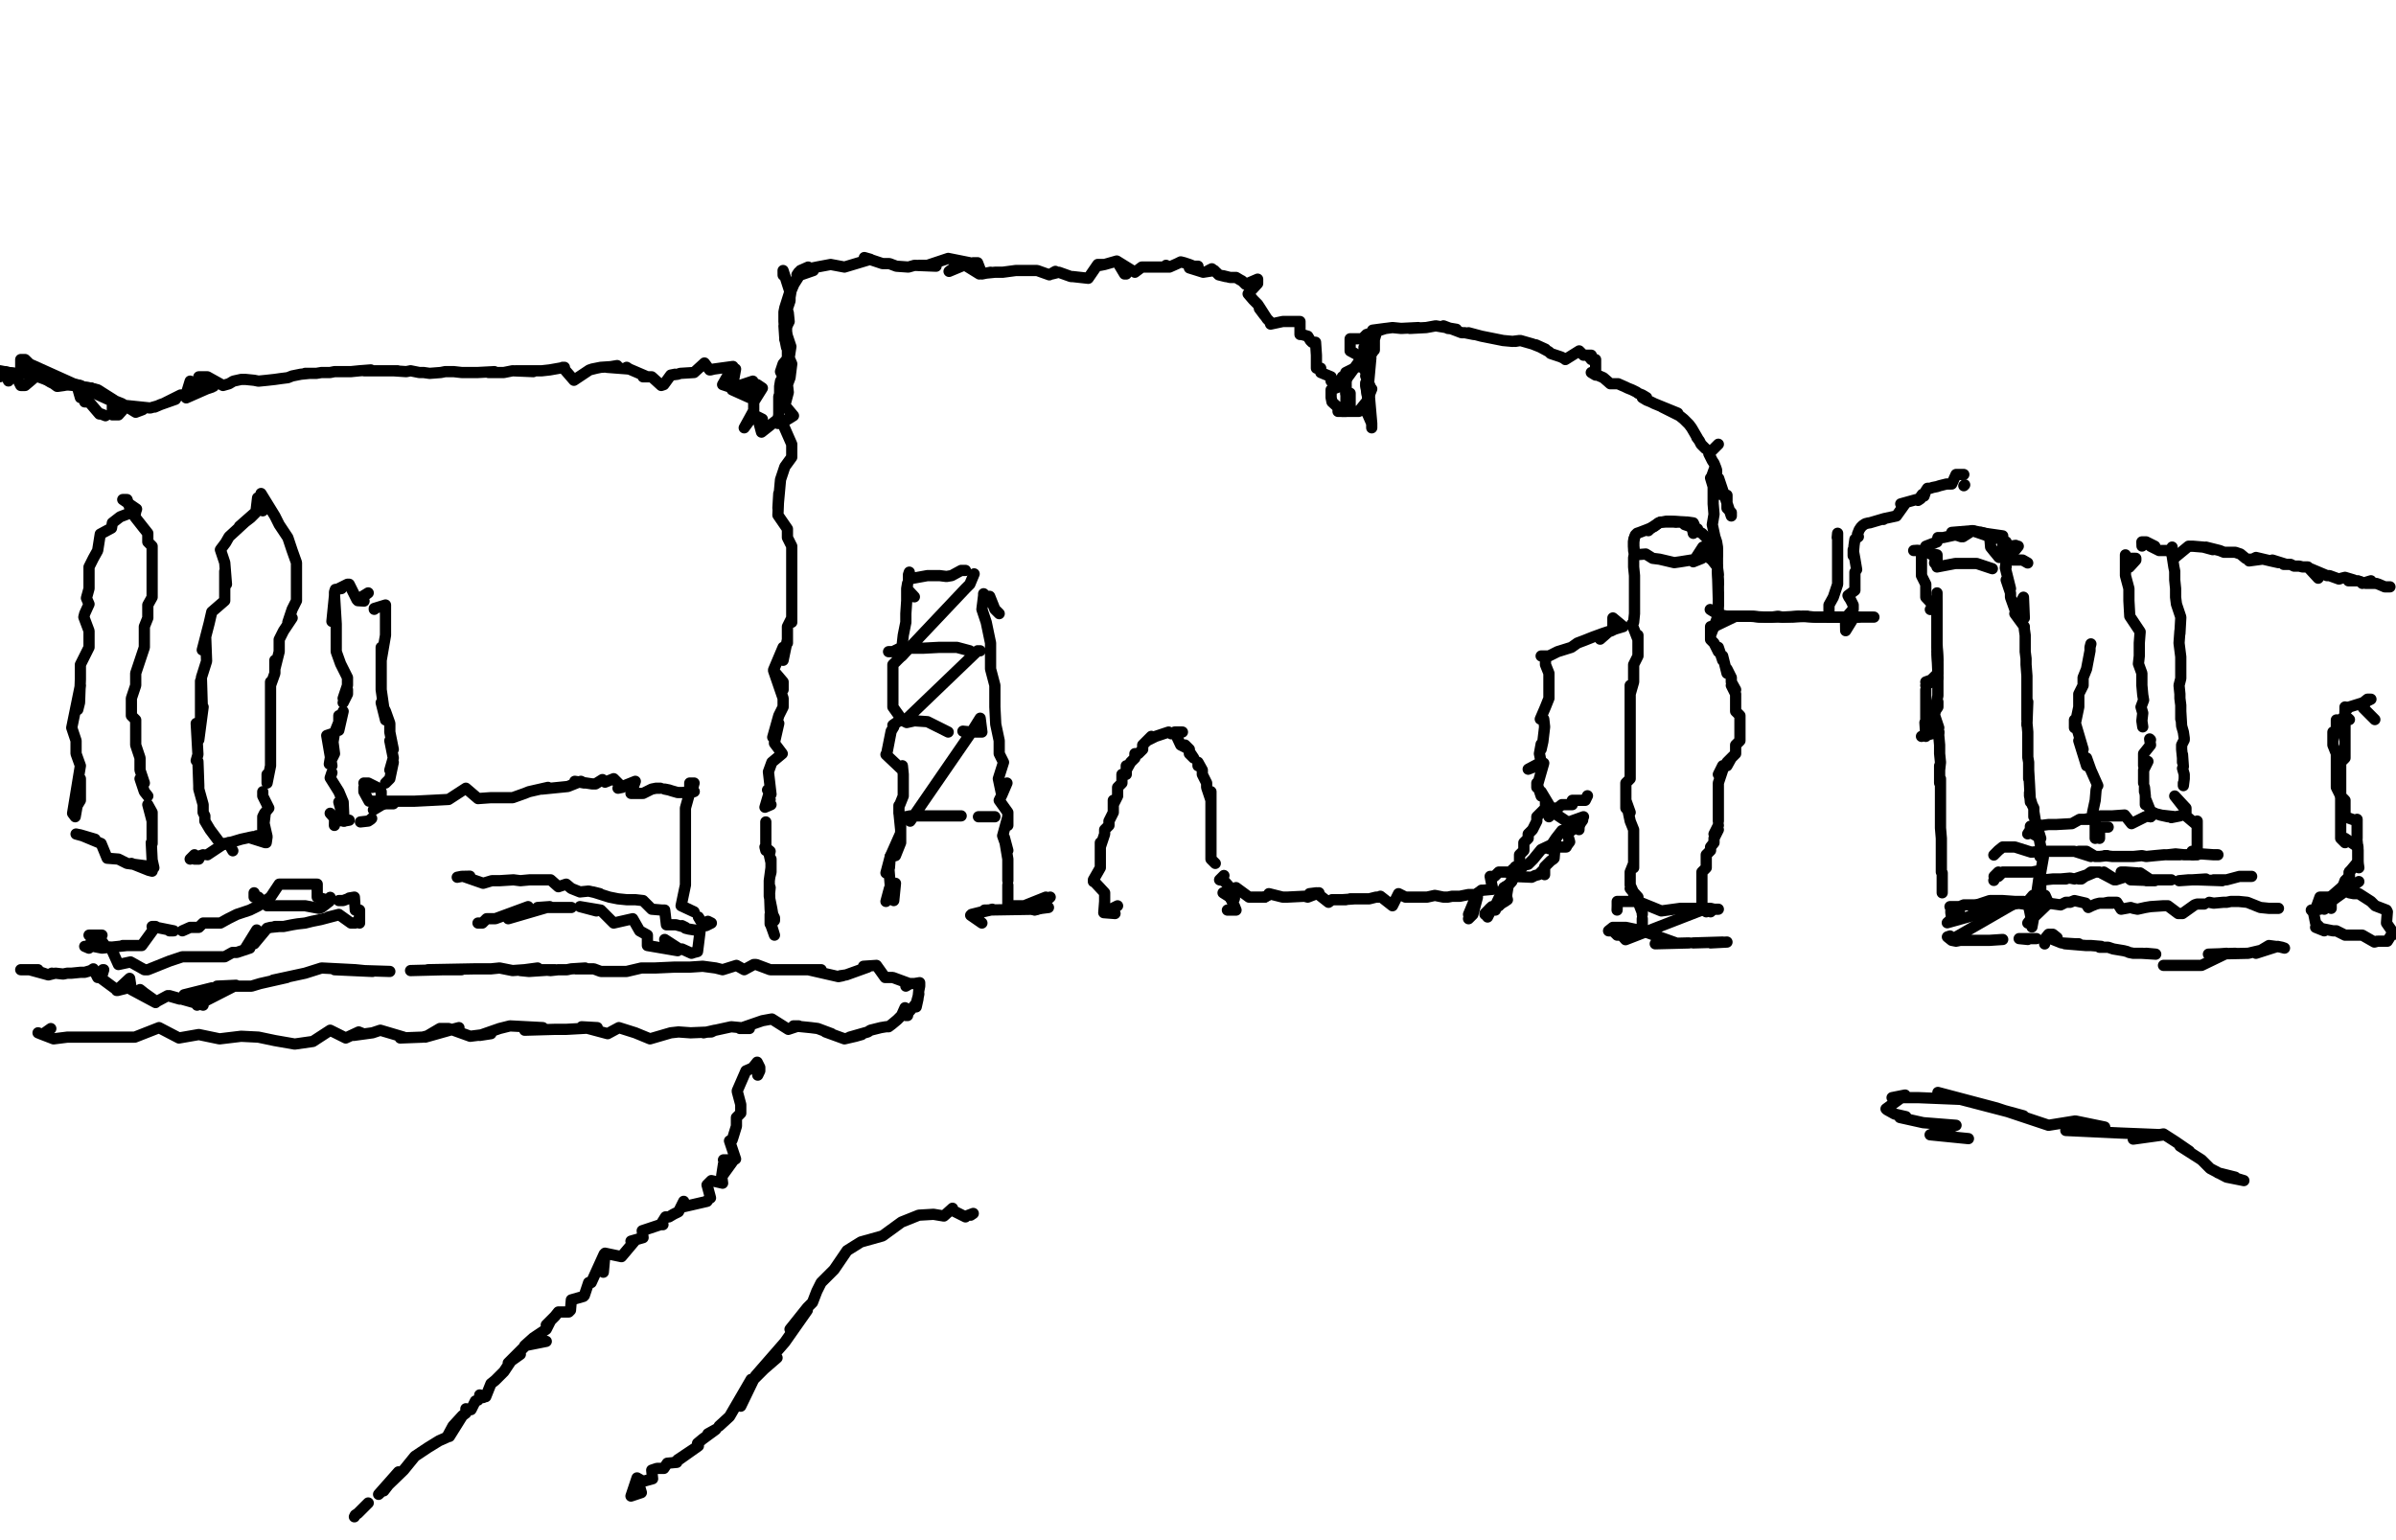<?xml version="1.0" encoding="utf-8" ?>
<svg baseProfile="full" height="1782" version="1.1" width="2772" xmlns="http://www.w3.org/2000/svg" xmlns:ev="http://www.w3.org/2001/xml-events" xmlns:xlink="http://www.w3.org/1999/xlink"><defs /><path d="M9.8,440.78L5,430" fill="none" stroke="#000000" style="-webkit-tap-highlight-color: rgba(0, 0, 0, 0); stroke-linecap: round; stroke-linejoin: round; stroke-width: 13;" /><path d="M2,430L0,435.88L5,430L10,431L17,432L24,446L29,446L42,435L47,436L52,438L58,442L62,444L66,447L67,447L74,446L78,445L83,445L89,446L93,460L105,449L98,465L103,465L115,479L115,479L117,479L117,479L122,481" fill="none" stroke="#000000" style="-webkit-tap-highlight-color: rgba(0, 0, 0, 0); stroke-linecap: round; stroke-linejoin: round; stroke-width: 13;" /><path d="M9.8,426.08" fill="none" stroke="#000000" style="-webkit-tap-highlight-color: rgba(0, 0, 0, 0); stroke-linecap: round; stroke-linejoin: round; stroke-width: 13;" /><path d="M5,430L0,429L0,430.98L5,430L10,431L17,432L20,432L29,432L49,436L39,434L58,441L69,444L88,445L93,446L78,445L98,448L105,449L110,451L108,450L114,453L117,456L121,459L124,461L124,461" fill="none" stroke="#000000" style="-webkit-tap-highlight-color: rgba(0, 0, 0, 0); stroke-linecap: round; stroke-linejoin: round; stroke-width: 13;" /><path d="M130,463L130,480L137,480L145,471L34.28,421.19L29,416L24,416L24,431L25,431L29,432L33,432L37,433L44,435L49,436L56,439L69,444L78,445L88,445L98,448L105,449L113,451L132,463L117,455L126,461L141,467L157,477L165,474L144,469L173,472L174,472L181,470L179,471L186,468L203,462L191,466L209,457" fill="none" stroke="#000000" style="-webkit-tap-highlight-color: rgba(0, 0, 0, 0); stroke-linecap: round; stroke-linejoin: round; stroke-width: 13;" /><path d="M215,455L226,452L220,452L239,449L241,448L247,447L241,448L245,448L239,450L215.49,460.37L215,455L218,453L216,454L220,441L233,451L230,436L240,436L258,446L258,446L265,444L270,441L279,439L284,439L294,440L299,441L309,440L318,439L325,438L333,437L338,435L343,434L348,433L358,432L353,432L360,432L366,432L372,431L377,431L382,431L387,430L402,430L397,430L406,430L416,429L429,428L421,429L441,429L445,429L460,429L455,429L470,430L475,429L485,431L490,431L497,432L510,431L515,430L525,430L534,431L544,431L553,431L572,430L565,431L583,431L593,429L617,430L607,429L597,429L627,429L636,428L653,425L651,425L664,440L682,428L682,428L690,426L685,427L695,425L710,424L714,423L702,425L728,427L727,427L725,425L728,427L749,436L744,436L754,436L765,446L768,445L776,434L781,433L776,434L784,433L787,432L787,432L787,432L803,431L815,420L821,428L821,428L822,428L826,427L826,427L826,427L848,424L836,445L845,448L851,427L847,449L871,441L847,449L862,455L847,451L867,460L876,445L882,449L872,465L872,470L872,475L861,495L872,480L882,485L877,485L881,500L881,500L900,485L900,490L900,485L901,480L901,475L901,470L901,459L901,465" fill="none" stroke="#000000" style="-webkit-tap-highlight-color: rgba(0, 0, 0, 0); stroke-linecap: round; stroke-linejoin: round; stroke-width: 13;" /><path d="M902,456L902,447L903,441L906,436L903,430L906,421L911,415L911,404L908,392L910,402L910,381L908,385L911,376L913,372L912,362L912,367L911,356L912,354L914,348L914,344L916,332L915,337L921,323L919,328L926,317L926,313L931,312L935,309L941,313L925.63,318.34L922,318L924,315L935,309L926,313L945,309L961,306L977,309L1007,300L1000,298L1021,305L1029,305L1037,308L1051,309L1058,307L1083,308L1063,307L1078,307L1073,307L1097,299L1122,304L1098,314L1112,304L1133,317L1126,304L1131,304L1136,317L1146,315L1141,316L1151,315L1156,315L1160,315L1160,315L1160,315L1175,313L1180,313L1185,313L1190,313L1195,313L1200,313L1214,318L1221,314L1217,317L1225,315L1239,320L1241,320L1259,322L1259,322L1270,306L1270,306L1278,306L1273,307L1278,306L1292,302L1303,317L1301,317L1292,302L1313,315L1321,309L1321,309L1338,309L1338,309L1342,309L1352,309L1349,307L1353,309L1362,305L1366,303L1370,304L1376,306L1381,308L1386,308L1376,310L1392,315L1405,313L1398,313L1402,311L1407,315L1410,318L1418,320L1415,319L1423,321L1430,321L1435,324L1437,325L1440,328L1441,329L1455,323L1455,328L1444,340L1450,347L1452,349L1455,352L1457,355L1457,357L1463,365L1457,355L1464,366L1466,369L1469,372L1469,372L1470,375L1484,372L1489,372L1494,372L1499,372L1504,372L1504,387L1506,387L1506,387L1513,389L1513,389L1516,394L1518,396L1518,396L1522,396L1522,396L1523,411L1523,416L1523,421L1523,426L1528,426L1528,431L1540,436L1540,436L1540,436L1540,441L1553,441L1557,446L1557,451L1557,455L1562,455L1562,460L1562,475L1562,475L1557,476L1553,476L1553,476L1548,476" fill="none" stroke="#000000" style="-webkit-tap-highlight-color: rgba(0, 0, 0, 0); stroke-linecap: round; stroke-linejoin: round; stroke-width: 13;" /><path d="M1553,476L1553,476L1557,476L1557.41,440.78L1553,441L1553,446L1540,451L1540,455L1540,460L1541,465L1553,476L1553,476L1557,476L1567,476L1560,476L1572,476L1580,466L1577,475L1587,450L1582,458L1580,443L1586,449L1580,435L1580,435L1581,430L1581,430" fill="none" stroke="#000000" style="-webkit-tap-highlight-color: rgba(0, 0, 0, 0); stroke-linecap: round; stroke-linejoin: round; stroke-width: 13;" /><path d="M1586,414L1586,414L1585,412L1589,406L1590,394L1590,405L1590,393L1592,386L1590,393L1590,394L1552.52,445.67L1553,436L1553,441L1557,431L1573,423L1573,421L1573,416L1585,412L1578,402L1589,406L1590,405L1585,394L1580,397L1579,401L1578,402L1581,430L1586,414L1582,458L1580,446" fill="none" stroke="#000000" style="-webkit-tap-highlight-color: rgba(0, 0, 0, 0); stroke-linecap: round; stroke-linejoin: round; stroke-width: 13;" /><path d="M1579,475L1580,474L1587,490L1587,495L1587,490L1581.9,430.98L1574,423L1573,416L1573,412L1573,412L1562,406L1562,402L1562,397L1562,392L1577,392L1578,390L1581,387L1603,380L1588,382L1611,379L1621,380L1641,379L1631,380L1650,379L1661,377L1685,381L1675,380L1670,377L1691,385L1695,385L1705,387L1699,385L1714,389L1719,390L1724,391L1734,393L1739,394L1750,395L1758,394L1753,395L1759,394L1773,398L1788,404L1777,399L1779,400L1792,407L1794,409L1806,413L1810,415L1811,416L1827,406L1832,411L1841,411L1837,411L1841,416L1846,416L1846,434L1841,431L1855,437L1855,437L1863,444L1871,444L1872,444L1881,448L1883,449L1888,451L1888,451L1894,454L1895,455L1900,457L1905,460L1900,460L1905,463L1910,465L1914,467L1941,478L1923,471L1929,474L1943,481L1948,485L1954,491L1957,495L1957,495L1964,507L1963,506L1966,510L1968,514L1973,519L1973,519" fill="none" stroke="#000000" style="-webkit-tap-highlight-color: rgba(0, 0, 0, 0); stroke-linecap: round; stroke-linejoin: round; stroke-width: 13;" /><path d="M1988,514L1977,525L1980,531L1981,533L1983,536L1985,541L1986,544L1986,547L1984,549L1982,562L1983,566L1983,569L1983,571L1998,573L1998,578L1998,583L1998,588L2003,593L2003,597L1988.4,553.42L1982,552L1983,549L1984,541L1980,552L1979,553L1982,563L1982,573L1982,583L1983,595L1981,607L1984,621L1986,627L1987,633L1987,637L1987,642L1987,646L1987,656L1988,665L1987,661L1988,671L1988,691L1988,686L1988,676L1988,691L1988,695L1988,700L1988,700" fill="none" stroke="#000000" style="-webkit-tap-highlight-color: rgba(0, 0, 0, 0); stroke-linecap: round; stroke-linejoin: round; stroke-width: 13;" /><path d="M1998,713L1998,713L2003,713L2008,713L1983.5,724.83L1989,713L1990,714L1993,714L2003,713L2013,713L2018,713L2028,713L2035,714L2042,714L2050,714L2057,713L2062,714L2072,714L2081,713L2074,714L2091,713L2086,713L2099,714L2101,714L2107,714L2110,714L2116,714L2121,714L2130,714L2126,714L2135,714" fill="none" stroke="#000000" style="-webkit-tap-highlight-color: rgba(0, 0, 0, 0); stroke-linecap: round; stroke-linejoin: round; stroke-width: 13;" /><path d="M2140,713L2150,714L2145,714L2145,714L2135.32,729.73L2135,714L2135,714L2135,714L2140,713L2137,713L2144,705L2144,700L2141,694L2139,691L2138,689L2146,683L2146,664L2146,662L2148,659L2146,647L2144,636L2144,643L2145,631L2146,624L2150,621L2149,618L2151,613L2153,610L2155,608L2158,606L2162,605L2163,605L2180,600L2179,601L2180,600L2194,597L2194,597L2204,583L2199,583L2217,578L2217,578L2222,577L2219,579L2224,572L2226,574L2228,568L2230,565L2233,565L2236,564L2241,563L2244,562L2248,561L2252,560L2258,560L2263,549L2268,549L2272,549" fill="none" stroke="#000000" style="-webkit-tap-highlight-color: rgba(0, 0, 0, 0); stroke-linecap: round; stroke-linejoin: round; stroke-width: 13;" /><path d="M2273,561L2273,561L2272,562" fill="none" stroke="#000000" style="-webkit-tap-highlight-color: rgba(0, 0, 0, 0); stroke-linecap: round; stroke-linejoin: round; stroke-width: 13;" /><path d="M2478.15,631.78L2478,627L2483,627L2493,632L2488,632L2498,637L2513,637L2513,642L2515,646L2532,632L2537,632L2549,633L2560,636L2560,636L2552,633L2568,637L2573,639L2581,639L2577,639L2586,639L2589,640L2592,641L2598,646L2600,647L2617,647L2602,649L2610,645L2627,649L2636,651L2629,648L2645,653L2642,653L2650,653L2654,655L2660,655L2664,656L2670,656L2682,669L2673,658L2692,666L2695,666L2706,670L2709,669L2713,668L2723,671L2717,672L2728,672" fill="none" stroke="#000000" style="-webkit-tap-highlight-color: rgba(0, 0, 0, 0); stroke-linecap: round; stroke-linejoin: round; stroke-width: 13;" /><path d="M2731,673L2733,675L2743,672L2737,675L2749,675L2752,676L2759,679L2762,679L2765,679L2762,679L2762,679" fill="none" stroke="#000000" style="-webkit-tap-highlight-color: rgba(0, 0, 0, 0); stroke-linecap: round; stroke-linejoin: round; stroke-width: 13;" /><path d="M2517.33,641.58L2513,637L2513,633L2513,637L2513,642L2513,643L2515,656L2516,661L2516,671L2517,681L2517,691L2518,699L2523,714L2523,715L2523,715L2522,733L2522,730L2521,744L2523,760L2523,761L2523,785L2523,785L2521,793L2522,803L2522,808L2523,816L2523,832L2523,823L2524,840L2526,847L2527,854L2527,856L2524,862L2524,867L2525,877L2525,882L2525,873L2526,887L2525,889L2527,896L2527,901L2526,909L2526,906" fill="none" stroke="#000000" style="-webkit-tap-highlight-color: rgba(0, 0, 0, 0); stroke-linecap: round; stroke-linejoin: round; stroke-width: 13;" /><path d="M2527,935L2516,921L2529,935L2529,935L2529,944L2529,944L2542,955L2542,965L2542,950L2542,960L2542,986L2536,985L2542,986L2537,989L2537,989L2542,989L2537,989" fill="none" stroke="#000000" style="-webkit-tap-highlight-color: rgba(0, 0, 0, 0); stroke-linecap: round; stroke-linejoin: round; stroke-width: 13;" /><path d="M2463.46,656.27L2471,648L2471,646L2459,646L2459,642L2459,646L2459,656L2459,666L2463,681L2463,695L2464,713L2476,731L2475,744L2475,759L2474,768L2478,779L2478,789L2478,793L2479,804L2480,810L2477,818L2479,825L2478,834L2479,841" fill="none" stroke="#000000" style="-webkit-tap-highlight-color: rgba(0, 0, 0, 0); stroke-linecap: round; stroke-linejoin: round; stroke-width: 13;" /><path d="M2488,856L2487,855L2488,862L2488,862L2480,872L2480,877L2480,886L2485,881L2480,891L2480,896L2480,906L2480,903" fill="none" stroke="#000000" style="-webkit-tap-highlight-color: rgba(0, 0, 0, 0); stroke-linecap: round; stroke-linejoin: round; stroke-width: 13;" /><path d="M2424.28,754.22" fill="none" stroke="#000000" style="-webkit-tap-highlight-color: rgba(0, 0, 0, 0); stroke-linecap: round; stroke-linejoin: round; stroke-width: 13;" /><path d="M2481,916L2481,911L2482,921L2482,921L2482,931L2483,926L2489,941L2491,940L2492,941L2488,945" fill="none" stroke="#000000" style="-webkit-tap-highlight-color: rgba(0, 0, 0, 0); stroke-linecap: round; stroke-linejoin: round; stroke-width: 13;" /><path d="M2418,749" fill="none" stroke="#000000" style="-webkit-tap-highlight-color: rgba(0, 0, 0, 0); stroke-linecap: round; stroke-linejoin: round; stroke-width: 13;" /><path d="M2493,940" fill="none" stroke="#000000" style="-webkit-tap-highlight-color: rgba(0, 0, 0, 0); stroke-linecap: round; stroke-linejoin: round; stroke-width: 13;" /><path d="M2419,745L2418,749L2418,753L2418,753L2414,774L2410,784L2410,793L2405,803L2405,813L2405,818L2400,842L2400,833L2410,867L2405,857L2414,886L2414,877L2419,891L2427,909L2426,910L2425,914L2425,914L2424,926L2421,940L2421,940L2421,940L2424,948L2424,948L2424,957L2424,957L2424,957L2424,970" fill="none" stroke="#000000" style="-webkit-tap-highlight-color: rgba(0, 0, 0, 0); stroke-linecap: round; stroke-linejoin: round; stroke-width: 13;" /><path d="M2429,970L2429,957L2434,957L2434,957L2439,957" fill="none" stroke="#000000" style="-webkit-tap-highlight-color: rgba(0, 0, 0, 0); stroke-linecap: round; stroke-linejoin: round; stroke-width: 13;" /><path d="M2747.51,832.58L2734,819L2737,812L2743,809L2743,809L2739,809L2734,813L2734,813L2718,818L2713,823L2713,828L2708,833L2703,833L2703,842L2699,857L2699,847L2699,862L2703,872L2703,886L2703,896L2703,911L2708,921L2708,945L2708,931L2708,960L2708,955L2708,965L2708,970L2713,975L2713,970L2728,980L2728,984L2728,989L2728,992L2728,997L2729,1004" fill="none" stroke="#000000" style="-webkit-tap-highlight-color: rgba(0, 0, 0, 0); stroke-linecap: round; stroke-linejoin: round; stroke-width: 13;" /><path d="M2718,1009L2718,1014L2713,1019L2708,1033L2708,1033L2697,1043L2697,1048L2697,1051L2697,1051" fill="none" stroke="#000000" style="-webkit-tap-highlight-color: rgba(0, 0, 0, 0); stroke-linecap: round; stroke-linejoin: round; stroke-width: 13;" /><path d="M2345.92,964.81L2349,960L2349,960L2349,956L2356,954L2362,955L2370,954L2379,954L2397,953L2406,948L2424,948L2412,948L2430,944L2438,944L2455,944L2444,944L2458,943L2466,953L2482,945L2482,945" fill="none" stroke="#000000" style="-webkit-tap-highlight-color: rgba(0, 0, 0, 0); stroke-linecap: round; stroke-linejoin: round; stroke-width: 13;" /><path d="M2488,945L2492,941L2508,945L2499,943L2517,945L2512,946L2522,944" fill="none" stroke="#000000" style="-webkit-tap-highlight-color: rgba(0, 0, 0, 0); stroke-linecap: round; stroke-linejoin: round; stroke-width: 13;" /><path d="M2306.73,989.3L2312,984L2317,980L2321,980L2326,980L2331,980L2350,986L2350,986L2362,985L2370,985L2380,985L2390,985L2400,985L2419,991L2405,985L2414,985L2424,991L2429,991L2438,990L2435,990L2444,991L2449,991L2463,991L2459,991L2468,991L2478,990L2483,991L2493,990L2504,989" fill="none" stroke="#000000" style="-webkit-tap-highlight-color: rgba(0, 0, 0, 0); stroke-linecap: round; stroke-linejoin: round; stroke-width: 13;" /><path d="M2522,989L2508,989L2517,988L2527,989L2537,989L2532,989L2547,988L2547,988L2561,989L2566,989" fill="none" stroke="#000000" style="-webkit-tap-highlight-color: rgba(0, 0, 0, 0); stroke-linecap: round; stroke-linejoin: round; stroke-width: 13;" /><path d="M2306.73,1018.69L2312,1009L2307,1014L2312,1014L2317,1009L2326,1009L2336,1009L2321,1009L2351,1009L2351,1009L2356,1008L2365,1018L2375,1017L2390,1017L2384,1017L2395,1016L2400,1017L2424,1009L2405,1017L2408,1017L2419,1009L2429,1009L2446,1018L2434,1009L2448,1018L2473,1010L2459,1009L2454,1009L2465,1018L2493,1019L2483,1019L2476,1010L2488,1018L2508,1018L2512,1018L2503,1018L2498,1018" fill="none" stroke="#000000" style="-webkit-tap-highlight-color: rgba(0, 0, 0, 0); stroke-linecap: round; stroke-linejoin: round; stroke-width: 13;" /><path d="M2552,1017L2521,1019L2532,1018L2542,1018L2571,1019L2566,1018L2561,1018L2576,1018L2591,1014L2601,1014L2605,1014" fill="none" stroke="#000000" style="-webkit-tap-highlight-color: rgba(0, 0, 0, 0); stroke-linecap: round; stroke-linejoin: round; stroke-width: 13;" /><path d="M2282.25,1057.87L2287,1047L2307,1045L2296,1046L2321,1045L2336,1045L2359,1046L2346,1046L2370,1045L2384,1047L2390,1044L2395,1044L2400,1042L2413,1045L2416,1050L2420,1048L2425,1046L2429,1045L2444,1045L2434,1045L2439,1044L2449,1044L2454,1052L2465,1050L2468,1051L2473,1052L2482,1050L2488,1049L2488,1049L2503,1048L2508,1048L2520,1057L2522,1057L2525,1057L2539,1047L2539,1047L2542,1046L2547,1046L2550,1046" fill="none" stroke="#000000" style="-webkit-tap-highlight-color: rgba(0, 0, 0, 0); stroke-linecap: round; stroke-linejoin: round; stroke-width: 13;" /><path d="M2556,1044L2561,1045L2572,1044L2576,1044L2581,1043L2590,1043L2600,1044L2615,1050L2625,1051L2630,1051L2636,1051" fill="none" stroke="#000000" style="-webkit-tap-highlight-color: rgba(0, 0, 0, 0); stroke-linecap: round; stroke-linejoin: round; stroke-width: 13;" /><path d="M2365.51,1092.15L2366,1086L2370,1081L2375,1081L2380,1085L2375,1087L2385,1091L2401,1092L2405,1092L2389,1092L2413,1094L2419,1094L2431,1095L2429,1096L2439,1096L2445,1098L2457,1100L2461,1101L2463,1102L2468,1103L2478,1103L2494,1104L2483,1103" fill="none" stroke="#000000" style="-webkit-tap-highlight-color: rgba(0, 0, 0, 0); stroke-linecap: round; stroke-linejoin: round; stroke-width: 13;" /><path d="M2503,1117L2512,1117L2532,1117L2522,1117L2542,1117L2547,1117L2576,1103L2562,1104L2586,1103L2555,1104L2601,1103L2635,1095L2610,1103L2625,1094L2640,1096L2643,1097L2635,1095L2640,1096" fill="none" stroke="#000000" style="-webkit-tap-highlight-color: rgba(0, 0, 0, 0); stroke-linecap: round; stroke-linejoin: round; stroke-width: 13;" /><path d="M2718.13,832.58L2713,828L2713,823L2713,818L2713,823L2713,828L2713,833L2713,837L2713,842L2713,847L2713,852L2713,857L2713,862L2713,872L2713,877L2708,882L2708,891L2708,896L2708,901L2708,906L2708,911L2708,916L2708,921L2713,926L2713,931L2713,935L2713,940L2713,945L2727,950L2727,948L2727,955L2727,960L2727,970L2727,965" fill="none" stroke="#000000" style="-webkit-tap-highlight-color: rgba(0, 0, 0, 0); stroke-linecap: round; stroke-linejoin: round; stroke-width: 13;" /><path d="M2727,973L2728,984L2728,989L2728,992L2728,997L2718,1009L2718,1014L2718,1019L2678.95,1052.97L2729,1020L2684,1052L2697,1043L2689,1052L2697,1043L2697,1043L2689,1052L2697,1043L2684,1052L2684,1052L2676,1053L2679,1052L2676,1053L2679,1068L2684,1073L2689,1077L2679,1073L2699,1077L2703,1077L2713,1082L2718,1082L2723,1082L2733,1082L2747,1090L2750,1089L2747,1090L2751,1089L2762,1089L2767,1081L2770,1081L2770,1081L2761,1068L2762,1055L2761,1053L2748,1048L2743,1043L2729,1034L2723,1034L2718,1033" fill="none" stroke="#000000" style="-webkit-tap-highlight-color: rgba(0, 0, 0, 0); stroke-linecap: round; stroke-linejoin: round; stroke-width: 13;" /><path d="M2708,1033L2697,1038L2703,1034L2697,1038L2684,1038L2679,1052L2674,1053L2679,1052L2674,1053L2674,1053" fill="none" stroke="#000000" style="-webkit-tap-highlight-color: rgba(0, 0, 0, 0); stroke-linecap: round; stroke-linejoin: round; stroke-width: 13;" /><path d="M1959.01,617.09L1958,612L1960,607L1959,605L1952,604L1949,604L1931,603L1939,604L1921,604L1910,611L1919,605L1910,611L1897,616L1894,617L1892,619L1890,625L1890,627L1890,637L1890,632L1891,642L1904,641L1912,646L1920,647L1937,651L1937,651L1944,650L1969,646L1959,650L1970,633L1980,631L1974,622L1979,627L1969,617L1958,612L1954,608L1964,612L1949,607" fill="none" stroke="#000000" style="-webkit-tap-highlight-color: rgba(0, 0, 0, 0); stroke-linecap: round; stroke-linejoin: round; stroke-width: 13;" /><path d="M1949,604L1939,604L1944,604L1931,603L1928,603L1919,605L1914,609L1910,611L1907,614" fill="none" stroke="#000000" style="-webkit-tap-highlight-color: rgba(0, 0, 0, 0); stroke-linecap: round; stroke-linejoin: round; stroke-width: 13;" /><path d="M2345.92,651.37L2340,648L2325,648L2317,645L2312,644L2307,638L2303,633L2302,621L2301,619L2296,617L2292,616L2282,614L2258,616L2271,617L2248,622L2242,622L2241,627L2228,632L2228,637L2241,646L2241,656L2262,652L2287,652L2305,658L2287,652" fill="none" stroke="#000000" style="-webkit-tap-highlight-color: rgba(0, 0, 0, 0); stroke-linecap: round; stroke-linejoin: round; stroke-width: 13;" /><path d="M2313,645L2321,627L2322,633L2317,645L2317,620L2296,617L2292,616L2308,623L2282,614L2271,621L2263,619L2269,621" fill="none" stroke="#000000" style="-webkit-tap-highlight-color: rgba(0, 0, 0, 0); stroke-linecap: round; stroke-linejoin: round; stroke-width: 13;" /><path d="M2125.53,621.99L2126,617L2126,627L2126,642L2126,651L2126,661L2126,676L2121,691L2116,700L2116,714" fill="none" stroke="#000000" style="-webkit-tap-highlight-color: rgba(0, 0, 0, 0); stroke-linecap: round; stroke-linejoin: round; stroke-width: 13;" /><path d="M2116,714L2116,714L2121,714L2126,714L2130,714" fill="none" stroke="#000000" style="-webkit-tap-highlight-color: rgba(0, 0, 0, 0); stroke-linecap: round; stroke-linejoin: round; stroke-width: 13;" /><path d="M1978.6,705.24L1988,711L1998,713L1989,713L2008,713L2023,713L2042,714L2062,714L2081,713L2101,714L2116,714L2130,714" fill="none" stroke="#000000" style="-webkit-tap-highlight-color: rgba(0, 0, 0, 0); stroke-linecap: round; stroke-linejoin: round; stroke-width: 13;" /><path d="M2140,713L2150,714L2166,714L2151,714L2166,714L2168,714" fill="none" stroke="#000000" style="-webkit-tap-highlight-color: rgba(0, 0, 0, 0); stroke-linecap: round; stroke-linejoin: round; stroke-width: 13;" /><path d="M1851.27,739.53L1861,731L1864,730L1868,728L1878,725L1866,715L1866,729L1854,733L1843,737L1833,741L1825,744L1818,749L1802,754L1792,759L1788,759L1783,759L1788,759L1788,764L1788,769L1792,779L1792,789L1792,798L1792,808L1788,818L1782,832L1786,832L1787,841L1787,841L1785,858L1783,867L1783,861L1781,872L1783,882L1783,882L1768,890L1786,883L1778,911L1778,906L1783,921L1783,916L1792,931L1788,926L1788,931L1792,935" fill="none" stroke="#000000" style="-webkit-tap-highlight-color: rgba(0, 0, 0, 0); stroke-linecap: round; stroke-linejoin: round; stroke-width: 13;" /><path d="M1792,940L1792,945L1797,940L1826.78,959.92L1827,953L1827,950L1828,949L1832,945L1818,950L1818,954L1817,960L1807,961L1800,970L1792,982L1800,975L1783,983L1774,994L1768,1000L1774,994L1768,1000L1763,1001" fill="none" stroke="#000000" style="-webkit-tap-highlight-color: rgba(0, 0, 0, 0); stroke-linecap: round; stroke-linejoin: round; stroke-width: 13;" /><path d="M1749,1014L1763,1001L1749,1019L1749,1020L1747,1022L1745,1024L1742,1042L1740,1027L1729,1050L1736,1046L1734,1048L1726,1049L1722,1053L1718,1057L1718,1057L1724,1051L1718,1058L1718,1058" fill="none" stroke="#000000" style="-webkit-tap-highlight-color: rgba(0, 0, 0, 0); stroke-linecap: round; stroke-linejoin: round; stroke-width: 13;" /><path d="M1978.6,646.47L1978,644L1981,633L1987,637L1987,642L1979,646L1987,656L1988,676L1987,661L1988,695L1988,686L1988,711L1988,712L1979,735L1979,725L1979,740L1983,744L1988,754L1988,749L1993,764L1993,759L1998,779L1998,774L2003,784L2003,789L2008,798L2003,793L2008,803L2008,813L2008,823L2013,828L2013,837L2013,842L2013,847L2013,852L2013,857L2008,862L2008,867L2008,872L1998,882L2003,877L1998,886L1993,886L1988,896L1993,891L1988,906L1988,911L1988,916L1988,921L1988,926L1988,931L1988,935L1988,940L1988,945L1988,950" fill="none" stroke="#000000" style="-webkit-tap-highlight-color: rgba(0, 0, 0, 0); stroke-linecap: round; stroke-linejoin: round; stroke-width: 13;" /><path d="M1988,955L1983,965L1988,960L1983,970L1983,975L1979,980L1979,984L1974,989L1974,999L1974,994L1974,1004L1969,1009L1969,1014L1969,1019L1969,1024L1969,1028L1969,1033L1969,1051L1974,1051" fill="none" stroke="#000000" style="-webkit-tap-highlight-color: rgba(0, 0, 0, 0); stroke-linecap: round; stroke-linejoin: round; stroke-width: 13;" /><path d="M1880.65,621.99" fill="none" stroke="#000000" style="-webkit-tap-highlight-color: rgba(0, 0, 0, 0); stroke-linecap: round; stroke-linejoin: round; stroke-width: 13;" /><path d="M1974,1055L1974,1051L1979,1055" fill="none" stroke="#000000" style="-webkit-tap-highlight-color: rgba(0, 0, 0, 0); stroke-linecap: round; stroke-linejoin: round; stroke-width: 13;" /><path d="M1891,622L1890,627L1890,632L1891,642L1890,645L1890,656L1891,666L1891,681L1891,700L1891,691L1891,710L1890,720L1888,722L1895,740L1895,735L1895,744L1895,749L1895,754L1895,759L1890,769L1890,774L1890,779L1890,784L1890,789L1886,803L1886,798L1886,793L1886,808L1886,813L1886,818L1886,823L1886,828L1886,837L1886,833L1886,842L1886,847L1886,852L1886,857L1886,862L1886,867L1886,877L1886,891L1886,882L1886,901L1881,906L1881,916L1881,935L1886,940L1881,926L1886,950L1890,960L1890,965L1890,970L1890,975L1890,980L1890,989L1890,984L1890,994L1890,1004L1890,999L1886,1009L1886,1014L1886,1019L1886,1024L1890,1033L1886,1028L1895,1038L1890,1038L1895,1043L1900,1056L1900,1058L1900,1056" fill="none" stroke="#000000" style="-webkit-tap-highlight-color: rgba(0, 0, 0, 0); stroke-linecap: round; stroke-linejoin: round; stroke-width: 13;" /><path d="M1900,1068L1900,1063L1900,1073L1900,1073L1900,1068" fill="none" stroke="#000000" style="-webkit-tap-highlight-color: rgba(0, 0, 0, 0); stroke-linecap: round; stroke-linejoin: round; stroke-width: 13;" /><path d="M2238.17,651.37L2241,642L2241,646L2241,642L2218.58,636.68L2214,637L2223,637L2223,642L2223,646L2223,651L2223,656L2223,661L2223,666L2228,676L2228,681L2228,686L2228,691L2241,705L2241,708L2241,696L2241,715L2241,720L2241,730L2241,725L2241,735L2241,740L2241,754L2241,749L2241,744L2242,764L2242,769L2242,774L2241,757L2242,779L2228,793L2242,784L2228,789" fill="none" stroke="#000000" style="-webkit-tap-highlight-color: rgba(0, 0, 0, 0); stroke-linecap: round; stroke-linejoin: round; stroke-width: 13;" /><path d="M2228,798L2228,813L2228,827L2228,803L2228,827L2228,827L2228,835L2227,836L2228,852L2227,836L2234,834L2243,847L2223,852" fill="none" stroke="#000000" style="-webkit-tap-highlight-color: rgba(0, 0, 0, 0); stroke-linecap: round; stroke-linejoin: round; stroke-width: 13;" /><path d="M2233.27,705.24L2241,696L2241,686L2241,686L2241,692L2241,696L2241,700L2241,705L2241,708L2241,715L2241,720L2241,725L2241,740L2241,735L2241,744L2241,749L2242,764L2241,754L2242,769L2242,774L2242,784L2242,786L2242,795L2242,798L2242,805L2238,824L2242,818L2242,812L2238,827L2243,842L2237,833L2243,847L2243,851L2244,862L2244,867L2244,872L2245,882L2244,891L2244,886L2244,906L2245,901L2245,916L2245,911L2245,921L2245,926L2245,931L2245,935L2245,940L2245,945L2245,949L2245,956L2245,958L2246,970L2246,975L2246,980L2246,984L2246,989L2246,994L2246,999L2246,1003L2246,1009L2247,1010L2247,1014L2247,1024L2247,1019L2247,1028L2247,1033" fill="none" stroke="#000000" style="-webkit-tap-highlight-color: rgba(0, 0, 0, 0); stroke-linecap: round; stroke-linejoin: round; stroke-width: 13;" /><path d="M2244,1036" fill="none" stroke="#000000" style="-webkit-tap-highlight-color: rgba(0, 0, 0, 0); stroke-linecap: round; stroke-linejoin: round; stroke-width: 13;" /><path d="M2331.22,636.68L2335,632L2326,632L2332,631L2326,637L2321,639L2321,645L2321,650L2320,657L2321,656L2320,657L2326,681L2321,671L2326,686L2326,691L2331,705L2342,715L2341,691L2331,710L2342,725L2342,728L2343,735L2343,740L2343,744L2343,740L2343,754L2343,749L2343,754L2344,762L2344,764L2344,769L2345,782L2345,784L2345,789L2345,782L2345,798L2345,808L2345,803L2345,793L2345,818L2345,828L2345,833L2346,812L2345,839L2345,836L2346,847L2346,852L2346,862L2346,867L2346,867L2346,857L2346,872L2346,876L2347,882L2347,886L2347,896L2347,901L2347,891L2348,908L2349,928L2348,917L2348,921L2351,931L2353,935L2353,945L2353,939L2355,951" fill="none" stroke="#000000" style="-webkit-tap-highlight-color: rgba(0, 0, 0, 0); stroke-linecap: round; stroke-linejoin: round; stroke-width: 13;" /><path d="M2358,957L2349,963L2361,970L2356,954L2362,985L2362,985L2362,985L2361,990L2360,991L2364,992L2361,1009L2360,1008L2350.81,1072.56L2361,1017L2361,1017L2361,1036L2361,1036L2366,1036L2370,1045L2346,1068L2366,1042L2351,1063L2346,1046L2351,1058L2351,1068L2346,1043L2346,1046L2346,1043L2352,1036L2352,1036" fill="none" stroke="#000000" style="-webkit-tap-highlight-color: rgba(0, 0, 0, 0); stroke-linecap: round; stroke-linejoin: round; stroke-width: 13;" /><path d="M2341,1043L2252.86,1067.66L2258,1063L2257,1056L2257,1053L2267,1053L2267,1049L2256,1049L2267,1049L2272,1047L2287,1047L2302,1042L2317,1042L2331,1043L2336,1043L2341,1043" fill="none" stroke="#000000" style="-webkit-tap-highlight-color: rgba(0, 0, 0, 0); stroke-linecap: round; stroke-linejoin: round; stroke-width: 13;" /><path d="M2341,1046L2336,1045L2331,1045L2257.76,1087.25L2253,1084L2256,1083L2253,1084L2258,1088L2263,1089L2268,1088L2271,1088L2287,1088L2302,1088L2317,1087" fill="none" stroke="#000000" style="-webkit-tap-highlight-color: rgba(0, 0, 0, 0); stroke-linecap: round; stroke-linejoin: round; stroke-width: 13;" /><path d="M2346,1087L2336,1086L2356,1086" fill="none" stroke="#000000" style="-webkit-tap-highlight-color: rgba(0, 0, 0, 0); stroke-linecap: round; stroke-linejoin: round; stroke-width: 13;" /><path d="M1870.86,1052.97L1871,1048L1871,1043L1881,1043L1895,1043L1922,1054L1944,1051L1969,1051" fill="none" stroke="#000000" style="-webkit-tap-highlight-color: rgba(0, 0, 0, 0); stroke-linecap: round; stroke-linejoin: round; stroke-width: 13;" /><path d="M1983,1052L1988,1052L1983,1052L1979,1051L1974,1051L1880.65,1087.25L1876,1082L1871,1082L1866,1077L1861,1077L1866,1073L1871,1073L1881,1073L1900,1077L1939,1091L1915,1092L1954,1091" fill="none" stroke="#000000" style="-webkit-tap-highlight-color: rgba(0, 0, 0, 0); stroke-linecap: round; stroke-linejoin: round; stroke-width: 13;" /><path d="M1959,1091L1993,1090L1979,1091L1998,1090" fill="none" stroke="#000000" style="-webkit-tap-highlight-color: rgba(0, 0, 0, 0); stroke-linecap: round; stroke-linejoin: round; stroke-width: 13;" /><path d="M1826.78,955.02L1831,949L1827,950L1827,950L1818,954L1817,960L1818,961L1812,960L1816,974L1813,978L1812,980L1799,980L1798,993L1797,994L1794,996L1792,998L1787,1003L1787,1012L1785,1007L1780,1012L1776,1013L1774,1014L1772,1015L1772,1015L1749,1014L1749,1019L1747,1022L1745,1024L1743,1025L1740,1027L1744,1041L1742,1042L1741,1043L1736,1046L1734,1048L1729,1050L1730,1053L1724,1051L1719,1057" fill="none" stroke="#000000" style="-webkit-tap-highlight-color: rgba(0, 0, 0, 0); stroke-linecap: round; stroke-linejoin: round; stroke-width: 13;" /><path d="M1723,1057L1721,1061" fill="none" stroke="#000000" style="-webkit-tap-highlight-color: rgba(0, 0, 0, 0); stroke-linecap: round; stroke-linejoin: round; stroke-width: 13;" /><path d="M1836.57,920.73L1834,926L1834,926L1834,926L1819,926L1819,931L1819,931L1819,931L1807,931L1802,935L1792,935L1788,935L1783,940L1778,945L1778,950L1773,960L1768,965L1768,970L1763,975L1763,984L1758,989L1758,1001L1755,1002L1755,1002L1753,1003L1749,1009L1750,1006L1749,1009L1734,1009L1729,1014L1724,1014L1727,1029L1716,1030L1714,1030L1710,1033L1709,1034" fill="none" stroke="#000000" style="-webkit-tap-highlight-color: rgba(0, 0, 0, 0); stroke-linecap: round; stroke-linejoin: round; stroke-width: 13;" /><path d="M1709,1034L1699,1058L1704,1053L1704,1048L1699,1063L1704,1058L1709.24,1038.28L1704,1035L1699,1035L1694,1036L1689,1037L1685,1037L1680,1037L1675,1038L1670,1038L1660,1036L1651,1038L1644,1038L1631,1038L1626,1038L1618,1034L1611,1048L1597,1037L1595,1038L1595,1038L1592,1038L1584,1040L1579,1040L1570,1040L1582,1040L1562,1040L1567,1040L1553,1041L1557,1041L1543,1041L1548,1041L1541,1041L1537,1044L1523,1033L1515,1034L1526,1033L1513,1038L1509,1037L1509,1037L1509,1037L1489,1038L1484,1038L1468,1034L1467,1036L1463,1038" fill="none" stroke="#000000" style="-webkit-tap-highlight-color: rgba(0, 0, 0, 0); stroke-linecap: round; stroke-linejoin: round; stroke-width: 13;" /><path d="M1463,1038L1463,1038L1445,1038L1430,1027L1428,1038L1428,1038L1423,1038L1423,1038L1415,1033L1422,1034L1423,1033L1430,1027" fill="none" stroke="#000000" style="-webkit-tap-highlight-color: rgba(0, 0, 0, 0); stroke-linecap: round; stroke-linejoin: round; stroke-width: 13;" /><path d="M1292.95,1048.07L1277,1056L1290,1057L1277,1056L1278,1043L1278,1038L1278,1033L1265,1019L1265,1020L1265,1018L1273,1004L1273,999L1273,994L1273,984L1273,989L1273,975L1273,980L1278,965L1278,960L1283,955L1283,950L1288,940L1288,935L1288,926L1288,931L1293,921L1293,916L1293,911L1298,906L1298,901L1298,896L1303,896L1303,886L1303,891L1308,882L1313,877L1313,872L1317,872L1322,867L1322,862L1332,852L1327,857L1337,852L1352,847L1352,847L1352,847L1355,849L1368,847L1359,847L1366,862L1376,867L1371,862L1381,877L1376,872" fill="none" stroke="#000000" style="-webkit-tap-highlight-color: rgba(0, 0, 0, 0); stroke-linecap: round; stroke-linejoin: round; stroke-width: 13;" /><path d="M1386,886L1386,882L1391,891L1391,896L1396,906L1396,911L1401,926L1401,916L1401,931L1401,935L1401,950L1401,940L1401,960L1401,970L1401,980L1401,984L1401,994L1406,999" fill="none" stroke="#000000" style="-webkit-tap-highlight-color: rgba(0, 0, 0, 0); stroke-linecap: round; stroke-linejoin: round; stroke-width: 13;" /><path d="M1190.1,1057.87" fill="none" stroke="#000000" style="-webkit-tap-highlight-color: rgba(0, 0, 0, 0); stroke-linecap: round; stroke-linejoin: round; stroke-width: 13;" /><path d="M1416,1013L1411,1018L1416,1019L1424,1028L1423,1033L1428,1040L1423,1038L1428,1048L1430,1053L1420,1053L1425,1053L1425,1053" fill="none" stroke="#000000" style="-webkit-tap-highlight-color: rgba(0, 0, 0, 0); stroke-linecap: round; stroke-linejoin: round; stroke-width: 13;" /><path d="M1197,1053L1197,1053L1200,1052L1205,1051L1213,1050" fill="none" stroke="#000000" style="-webkit-tap-highlight-color: rgba(0, 0, 0, 0); stroke-linecap: round; stroke-linejoin: round; stroke-width: 13;" /><path d="M1215,1038L1200,1052L1210,1038L1185,1048L1166,1048L1175,1048L1199,1052L1139,1053L1146,1053L1124,1058L1148,1052L1124,1058L1136,1068L1123,1059" fill="none" stroke="#000000" style="-webkit-tap-highlight-color: rgba(0, 0, 0, 0); stroke-linecap: round; stroke-linejoin: round; stroke-width: 13;" /><path d="M1052.97,666.06L1051,666L1052,662L1051,665L1052,662L1051,666L1051,670L1073,666L1087,666L1095,667L1101,666L1112,660L1117,660" fill="none" stroke="#000000" style="-webkit-tap-highlight-color: rgba(0, 0, 0, 0); stroke-linecap: round; stroke-linejoin: round; stroke-width: 13;" /><path d="M1127,664L1122,676L1117,681L1043.17,759.12L1045,757L1033,754L1028,754L1033,754L1045,748L1053,750L1068,750L1087,749L1107,749L1122,753" fill="none" stroke="#000000" style="-webkit-tap-highlight-color: rgba(0, 0, 0, 0); stroke-linecap: round; stroke-linejoin: round; stroke-width: 13;" /><path d="M1131,753L1134,753L1131,753L1048.07,832.58L1043,833L1049,836L1058,834L1073,835L1097,847" fill="none" stroke="#000000" style="-webkit-tap-highlight-color: rgba(0, 0, 0, 0); stroke-linecap: round; stroke-linejoin: round; stroke-width: 13;" /><path d="M1114,846L1124,847L1134,831L1136,847L1124,847L1052.97,950.12L1048,945L1043,946L1053,944L1073,944L1092,944L1112,944" fill="none" stroke="#000000" style="-webkit-tap-highlight-color: rgba(0, 0, 0, 0); stroke-linecap: round; stroke-linejoin: round; stroke-width: 13;" /><path d="M1132,945L1151,945L1146,945L1146,945" fill="none" stroke="#000000" style="-webkit-tap-highlight-color: rgba(0, 0, 0, 0); stroke-linecap: round; stroke-linejoin: round; stroke-width: 13;" /><path d="M1057.87,690.55L1049,681L1049,687L1050,675L1049,681L1049,687L1049,695L1048,710L1048,720L1045,735L1044,744L1045,757L1033,769L1033,779L1033,789L1033,798L1033,808L1033,818L1043,832L1033,839L1034,841L1031,846L1026,871L1031,846L1026,872L1025,873L1044,891L1044,886L1045,896L1045,911L1045,906L1045,901L1045,916L1045,921L1041,931L1040,932L1040,935L1040,941L1040,940L1042,960L1042,955L1042,975L1036,990L1030,991L1042,964" fill="none" stroke="#000000" style="-webkit-tap-highlight-color: rgba(0, 0, 0, 0); stroke-linecap: round; stroke-linejoin: round; stroke-width: 13;" /><path d="M1025,1010L1030,991L1029,1004L1028,1000L1030,1025L1031,1024L1030,1030L1029,1028L1025,1043L1035,1031L1034,1042L1036,1022" fill="none" stroke="#000000" style="-webkit-tap-highlight-color: rgba(0, 0, 0, 0); stroke-linecap: round; stroke-linejoin: round; stroke-width: 13;" /><path d="M1155.82,715.04" fill="none" stroke="#000000" style="-webkit-tap-highlight-color: rgba(0, 0, 0, 0); stroke-linecap: round; stroke-linejoin: round; stroke-width: 13;" /><path d="M1042,1013" fill="none" stroke="#000000" style="-webkit-tap-highlight-color: rgba(0, 0, 0, 0); stroke-linecap: round; stroke-linejoin: round; stroke-width: 13;" /><path d="M1156,710L1151,705L1145,690L1145,690L1141,690L1141,690L1138,689L1138,689L1138,687L1138,689L1136,705L1141,720L1146,744L1146,774L1151,793L1151,818L1152,838L1156,857L1156,872L1161,882L1155,901L1159,920L1165,906L1158,922L1156,926L1166,940L1166,955L1166,945L1160,967L1166,984L1162,969L1162,970L1166,994L1166,999L1166,1014L1166,1009L1166,1019" fill="none" stroke="#000000" style="-webkit-tap-highlight-color: rgba(0, 0, 0, 0); stroke-linecap: round; stroke-linejoin: round; stroke-width: 13;" /><path d="M1166,1024L1166,1038L1166,1033L1166,1028L1166,1043L1166,1048" fill="none" stroke="#000000" style="-webkit-tap-highlight-color: rgba(0, 0, 0, 0); stroke-linecap: round; stroke-linejoin: round; stroke-width: 13;" /><path d="M435.88,910.94L426,906L421,906L431,911L421,911L421,916L427,927L446,927L436,927L460,927L480,927L500,926L519,925L539,912L553,924L567,923L578,923L593,923L607,918L612,916L634,911L627,913L657,910L672,904L676,906L665,904L685,907L689,907L697,902L700,905L710,901L720,911L715,912L735,904L730,918L740,918L744,918L754,913L754,913L759,912L764,912" fill="none" stroke="#000000" style="-webkit-tap-highlight-color: rgba(0, 0, 0, 0); stroke-linecap: round; stroke-linejoin: round; stroke-width: 13;" /><path d="M769,913L774,914L777,915L784,917L789,917L803.19,915.84L800,917L803,906L798,906L798,917L793,935L793,955L793,980L793,1004L793,1024L788,1048L803,1055" fill="none" stroke="#000000" style="-webkit-tap-highlight-color: rgba(0, 0, 0, 0); stroke-linecap: round; stroke-linejoin: round; stroke-width: 13;" /><path d="M813,1069L808,1061L814,1071L817,1071L823,1068L819,1066" fill="none" stroke="#000000" style="-webkit-tap-highlight-color: rgba(0, 0, 0, 0); stroke-linecap: round; stroke-linejoin: round; stroke-width: 13;" /><path d="M906.04,318.34L906,313L914,338L916,332L914,337L908,356L908,356L907,361L907,369L907,372L908,385L908,392L907,377L915,401L913,414L916,421L914,437L911,445L912,454L908,469L918,481L905,489L916,514L916,529L908,540L903,555L900,588L901,571L900,596L911,612L911,622L916,632L916,642L916,646L916,661L916,656L916,671L916,676L916,686L916,691L916,700L916,710L916,720L916,715L911,725L911,735L911,730L911,744L911,740L906,764L906,754L906,749L895,775L906,798L906,789L895,776L906,808L906,818L901,828L894,853L901,837L896,859L896,860L905,872L905,872L893,882L889,893L893,882L889,893L892,919L888,914L888,914L890,917L885,934L891,925L885,934L892,931" fill="none" stroke="#000000" style="-webkit-tap-highlight-color: rgba(0, 0, 0, 0); stroke-linecap: round; stroke-linejoin: round; stroke-width: 13;" /><path d="M886,951L886,965L886,962L886,955L886,974L886,970L886,984L885,980L891,985L890,989L892,998L892,994L892,1009L891,1013L892,1004L890,1019L890,1033L890,1037L891,1027L890,1024L891,1052L891,1052L892,1063L891,1058L891,1069L891,1068L896,1082L892,1069L892,1069L896,1065L896,1062L894,1058L893,1052L890,1037" fill="none" stroke="#000000" style="-webkit-tap-highlight-color: rgba(0, 0, 0, 0); stroke-linecap: round; stroke-linejoin: round; stroke-width: 13;" /><path d="M421.19,695.45L414,695L426,686L413,694L413,694L404,676L402,676L392,681L395,681L388,682L387,685L387,699L384,719L387,689L389,722L389,722L389,753L389,754L394,768L394,768L394,768L402,784L402,793L397,808L402,798L402,803L397,813" fill="none" stroke="#000000" style="-webkit-tap-highlight-color: rgba(0, 0, 0, 0); stroke-linecap: round; stroke-linejoin: round; stroke-width: 13;" /><path d="M392,828L392,845L397,823L387,848L381,884L387,872L384,849L378,851L384,886" fill="none" stroke="#000000" style="-webkit-tap-highlight-color: rgba(0, 0, 0, 0); stroke-linecap: round; stroke-linejoin: round; stroke-width: 13;" /><path d="M440.78,710.14" fill="none" stroke="#000000" style="-webkit-tap-highlight-color: rgba(0, 0, 0, 0); stroke-linecap: round; stroke-linejoin: round; stroke-width: 13;" /><path d="M384,894L382,900L382,900L392,916L397,928L398,950L392,928L398,950L397,928L398,950" fill="none" stroke="#000000" style="-webkit-tap-highlight-color: rgba(0, 0, 0, 0); stroke-linecap: round; stroke-linejoin: round; stroke-width: 13;" /><path d="M433,705L433,704L446,700L446,710L446,720L446,735L441,764L441,784L441,749L441,798L446,833L441,813L446,823L451,837L451,847L455,867L451,857L455,877L451,891L455,882L451,901L446,906" fill="none" stroke="#000000" style="-webkit-tap-highlight-color: rgba(0, 0, 0, 0); stroke-linecap: round; stroke-linejoin: round; stroke-width: 13;" /><path d="M441,916L441,927L434,930L434,934L432,937L442,931L446,930L451,930L455,930" fill="none" stroke="#000000" style="-webkit-tap-highlight-color: rgba(0, 0, 0, 0); stroke-linecap: round; stroke-linejoin: round; stroke-width: 13;" /><path d="M269.36,984.4L264,975L259,977L260,976L255,976L255,976L243,960L243,960L237,950L237,944L235,940L235,931L230,913L230,911L230,909L229,881L227,880L229,873L227,837L230,856L235,818L232,833L232,788L234,817L233,784L239,765L238,738L234,752L242,721L245,708L260,695L260,677L260,661L262,676L260,651L255,636L261,628L265,621L302,587L277,609L290,599L296,593L298,576L298,576L304,591L302,571L318,597L323,607L333,622L338,637L343,651L343,666L343,676L343,691L343,695L338,705L333,720L338,715L328,730L323,740L323,754L318,774L318,764L318,779L313,793L313,789L313,803L313,813L313,842L313,823L313,833L313,847L313,867L313,857L313,877L313,886L309,906L309,896" fill="none" stroke="#000000" style="-webkit-tap-highlight-color: rgba(0, 0, 0, 0); stroke-linecap: round; stroke-linejoin: round; stroke-width: 13;" /><path d="M304,916L304,921L311,935L306,941L304,945L307,940L304,965L304,946L309,968L308,975L297,967L307,975L288,969L293,968L279,971L269,974L258,977L240,989" fill="none" stroke="#000000" style="-webkit-tap-highlight-color: rgba(0, 0, 0, 0); stroke-linecap: round; stroke-linejoin: round; stroke-width: 13;" /><path d="M97.95,945.22" fill="none" stroke="#000000" style="-webkit-tap-highlight-color: rgba(0, 0, 0, 0); stroke-linecap: round; stroke-linejoin: round; stroke-width: 13;" /><path d="M230,994L225,994L225,989L220,994L235,989" fill="none" stroke="#000000" style="-webkit-tap-highlight-color: rgba(0, 0, 0, 0); stroke-linecap: round; stroke-linejoin: round; stroke-width: 13;" /><path d="M87,945L84,941L87,945L93,911L93,901L93,926L84,941L93,886L88,872L88,857L83,842L93,793L90,821L92,813L93,786L93,769L98,759L103,749L103,730L103,730L97,714L98,710L103,699L100,692L103,681L103,666L103,656L108,646L113,637L116,618L129,611L130,605L139,598L139,598L152,593L147,578L142,578L158,589L158,589L157,592L156,598L167,612L156,598L171,617L171,627L176,632L176,637L176,642L176,651L176,666L176,656L176,671L176,681L176,691L171,700L171,705L171,715L167,725L167,735L167,749L162,764L157,779L157,793L152,808L152,818L152,828L157,833L157,842L157,837L157,847L157,857L157,862L162,877L162,882L162,891L167,906L162,901L167,916L171,921" fill="none" stroke="#000000" style="-webkit-tap-highlight-color: rgba(0, 0, 0, 0); stroke-linecap: round; stroke-linejoin: round; stroke-width: 13;" /><path d="M176,960L176,940L171,931L176,950L176,976L175,975L175,975L176,995L176,995L178,1004L176,999L176,1008L172,1007L152,999L172,1007L170,1002L147,999L137,994L124,993L117,976L93,966L110,971L88,965L93,966L99,968" fill="none" stroke="#000000" style="-webkit-tap-highlight-color: rgba(0, 0, 0, 0); stroke-linecap: round; stroke-linejoin: round; stroke-width: 13;" /><path d="M382.01,1038.28L381,1042L367,1038L367,1023L365,1023L356,1023L353,1023L348,1023L341,1023L333,1023L323,1023L313,1038L299,1048L289,1053L274,1058L264,1063L255,1068L245,1068L235,1068L230,1073L220,1073L211,1077" fill="none" stroke="#000000" style="-webkit-tap-highlight-color: rgba(0, 0, 0, 0); stroke-linecap: round; stroke-linejoin: round; stroke-width: 13;" /><path d="M196,1077L201,1077L176,1072L180,1072L164,1094L157,1094L142,1094L147,1094L128,1096L132,1096L115,1095L122,1095L113,1082L118,1082L108,1082L103,1082L108,1082L102.85,1097.05L98,1095L103,1095L108,1095L118,1097L128,1096L137,1116L151,1113L167,1122L171,1122L196,1112L211,1107L220,1107L230,1107L240,1107L250,1107L260,1107L269,1102L274,1102L289,1097L284,1097L297,1076L294,1092L309,1074L313,1073L323,1072L318,1072L328,1072L338,1070L344,1069L353,1068L361,1066L371,1064L390,1059L380,1061L392,1058L392,1058L406,1068L411,1068L416,1063L416,1068L416,1058L416,1053L411,1053L410,1038L404,1039L405,1039L397,1042L392,1042" fill="none" stroke="#000000" style="-webkit-tap-highlight-color: rgba(0, 0, 0, 0); stroke-linecap: round; stroke-linejoin: round; stroke-width: 13;" /><path d="M381,1043L372,1050L369,1051L353,1048L328,1048L338,1048L318,1048L309,1048L304,1043L299,1038L294,1038L294,1033" fill="none" stroke="#000000" style="-webkit-tap-highlight-color: rgba(0, 0, 0, 0); stroke-linecap: round; stroke-linejoin: round; stroke-width: 13;" /><path d="M543.63,1013.79L534,1014L529,1015L534,1014L536,1014L559,1022L569,1019L578,1019L594,1018L602,1019L613,1018L627,1018L637,1018L646,1026L655,1023L661,1028L671,1032L681,1031L694,1034L686,1032L705,1038L715,1040L725,1041L735,1041L744,1042L754,1052L766,1053L769,1053L771,1070L782,1070L793,1073L789,1071L793,1074L797,1075L810,1077L807,1101L803,1102L800,1103L789,1098L786,1098L769,1087L784,1100L749,1094L749,1082L740,1077L732,1063L710,1068L695,1053L671,1049L690,1054" fill="none" stroke="#000000" style="-webkit-tap-highlight-color: rgba(0, 0, 0, 0); stroke-linecap: round; stroke-linejoin: round; stroke-width: 13;" /><path d="M661,1050L642,1050L622,1050L636,1049L588,1063L611,1049L573,1063L563,1063L558,1068L553,1068L558,1068" fill="none" stroke="#000000" style="-webkit-tap-highlight-color: rgba(0, 0, 0, 0); stroke-linecap: round; stroke-linejoin: round; stroke-width: 13;" /><path d="M386.9,955.02L387,950L389,949L382,941L391,949L389,949L398,950L404,949" fill="none" stroke="#000000" style="-webkit-tap-highlight-color: rgba(0, 0, 0, 0); stroke-linecap: round; stroke-linejoin: round; stroke-width: 13;" /><path d="M417,951L426,950L429,948L430,947" fill="none" stroke="#000000" style="-webkit-tap-highlight-color: rgba(0, 0, 0, 0); stroke-linecap: round; stroke-linejoin: round; stroke-width: 13;" /><path d="M58.77,1190.1L49,1197L52,1198L44,1195L49,1197L62,1202L78,1200L103,1200L127,1200L156,1200L184,1189L207,1201L230,1197L254,1202L279,1199L299,1200L318,1204L341,1208L362,1205L382,1192L400,1201L415,1194L420,1196L409,1198L431,1195L440,1192L467,1200L463,1201L489,1200L531,1189L492,1200L509,1190L519,1190L544,1199L568,1196L555,1198L578,1190L590,1187L628,1189L607,1192L642,1191L655,1191L691,1189L673,1188L703,1196L716,1189L735,1195L752,1202L776,1195L785,1194L799,1195L823,1194L827,1192L814,1195L846,1188L867,1190L856,1190L882,1181L893,1179L912,1191L924,1187L918,1187L938,1189L946,1190L962,1196L955,1194L977,1202L990,1199L997,1197L983,1200L1004,1194L1007,1192L1019,1189L1025,1188L1028,1188L1032,1185L1038,1180L1043,1175L1047,1166L1050,1175L1048,1175L1048,1175L1060,1161L1063,1150L1060,1165L1062,1156L1063,1146L1064,1141L1064,1137L1058,1138L1053,1138L1048,1141L1052,1138L1033,1131L1024,1131L1014,1117L999,1118L1004,1119L979,1128L979,1128L972,1129L975,1129L970,1130L935,1122L950,1122L921,1122L906,1122L891,1122L875,1116L872,1116L861,1122L852,1117L836,1122L828,1120L813,1118L798,1119L780,1119L758,1120L742,1120L725,1124L710,1124L695,1124L687,1121L666,1121L677,1120L661,1121L656,1122L646,1122L637,1123L627,1122L642,1122L612,1124L602,1123L622,1120L607,1122L593,1123L578,1120L568,1121L549,1121L495,1122L534,1122L514,1122L475,1123" fill="none" stroke="#000000" style="-webkit-tap-highlight-color: rgba(0, 0, 0, 0); stroke-linecap: round; stroke-linejoin: round; stroke-width: 13;" /><path d="M451,1124L387,1122L431,1124L411,1122L372,1120L353,1126L316,1134L332,1131L301,1138L291,1141L251,1141L273,1140L228,1163L245,1143L213,1151L235,1163L196,1152L208,1156L194,1152L181,1159L167,1149L162,1145L180,1160L152,1145L150,1132L135,1146L148,1143L136,1146L117,1132L120,1122L117,1132L119,1122L113,1131L108,1121L105,1123L98,1125L93,1125L83,1126L78,1126L73,1127L64,1126L56,1128L60,1126L56,1128L39,1122L44,1122L34,1122L29,1122L44,1122L24,1122L34,1122L56,1128" fill="none" stroke="#000000" style="-webkit-tap-highlight-color: rgba(0, 0, 0, 0); stroke-linecap: round; stroke-linejoin: round; stroke-width: 13;" /><path d="M876.66,1243.97L879,1239L879,1235L876,1229L872,1234L870,1236L863,1239L853,1262L853,1263L853,1263L857,1278L857,1288L852,1293L852,1303L848,1316L848,1316L847,1319L844,1320L851,1341L849,1342L837,1342L849,1342L836,1360L837,1347L835,1360L835,1360L835,1360L835,1361L836,1369L823,1366L818,1371L822,1386L820,1387L818,1390L792,1396L791,1390L787,1398L785,1402L779,1405L774,1408L774,1408L770,1408L765,1416L767,1417L764,1417L743,1424L744,1432L730,1436L735,1435L719,1454L719,1454L700,1450L698,1472L699,1451L684,1484L681,1484L680,1487L676,1499L675,1500L661,1504L660,1516L658,1518L646,1518L642,1523L632,1533L637,1528L632,1538L617,1548L607,1557L632,1552L612,1553L588,1577L602,1567L593,1572L583,1587L578,1592L573,1597L568,1601L562,1616L562,1616L555,1614L559,1617" fill="none" stroke="#000000" style="-webkit-tap-highlight-color: rgba(0, 0, 0, 0); stroke-linecap: round; stroke-linejoin: round; stroke-width: 13;" /><path d="M553,1620L550,1621L545,1631L539,1630L539,1635L535,1638L520,1662L535,1638L524,1650L517,1663L508,1667L495,1675L480,1685L467,1701L438,1729L461,1703L444,1725" fill="none" stroke="#000000" style="-webkit-tap-highlight-color: rgba(0, 0, 0, 0); stroke-linecap: round; stroke-linejoin: round; stroke-width: 13;" /><path d="M1131.33,1410.49" fill="none" stroke="#000000" style="-webkit-tap-highlight-color: rgba(0, 0, 0, 0); stroke-linecap: round; stroke-linejoin: round; stroke-width: 13;" /><path d="M426,1739L421,1744L416,1749L414,1751L411,1753L410,1755" fill="none" stroke="#000000" style="-webkit-tap-highlight-color: rgba(0, 0, 0, 0); stroke-linecap: round; stroke-linejoin: round; stroke-width: 13;" /><path d="M1123,1406L1126,1404L1118,1407L1117,1408L1101,1400L1102,1398L1092,1407L1080,1405L1063,1406L1043,1414L1021,1430L996,1437L980,1447L965,1469L950,1484L945,1494L940,1507L934,1513L914,1538L934,1516L908,1553L874,1592L899,1571L884,1584L872,1596L857,1627L869,1596L844,1639L832,1650" fill="none" stroke="#000000" style="-webkit-tap-highlight-color: rgba(0, 0, 0, 0); stroke-linecap: round; stroke-linejoin: round; stroke-width: 13;" /><path d="M819,1659L828,1654L813,1665L807,1670L808,1673L784,1689L808,1673L784,1690L780,1692L783,1692L772,1693L768,1699L765,1699L760,1699L754,1701L755,1711L744,1714L744,1714L737,1710L742,1727L730,1731L737,1710L744,1714" fill="none" stroke="#000000" style="-webkit-tap-highlight-color: rgba(0, 0, 0, 0); stroke-linecap: round; stroke-linejoin: round; stroke-width: 13;" /><path d="M2277.35,1317.43L2233,1313L2263,1302L2225,1299L2225,1299L2198,1293L2205,1292L2192,1289L2183,1284L2182,1283L2204,1267L2189,1270L2219,1270L2268,1272L2341,1291L2242,1264L2310,1282L2370,1302L2401,1297L2435,1304L2390,1308L2454,1311L2504,1313L2468,1318L2503,1312L2517,1321L2533,1332L2522,1326L2547,1342L2557,1352L2576,1362L2596,1366L2566,1357L2586,1362" fill="none" stroke="#000000" style="-webkit-tap-highlight-color: rgba(0, 0, 0, 0); stroke-linecap: round; stroke-linejoin: round; stroke-width: 13;" /></svg>